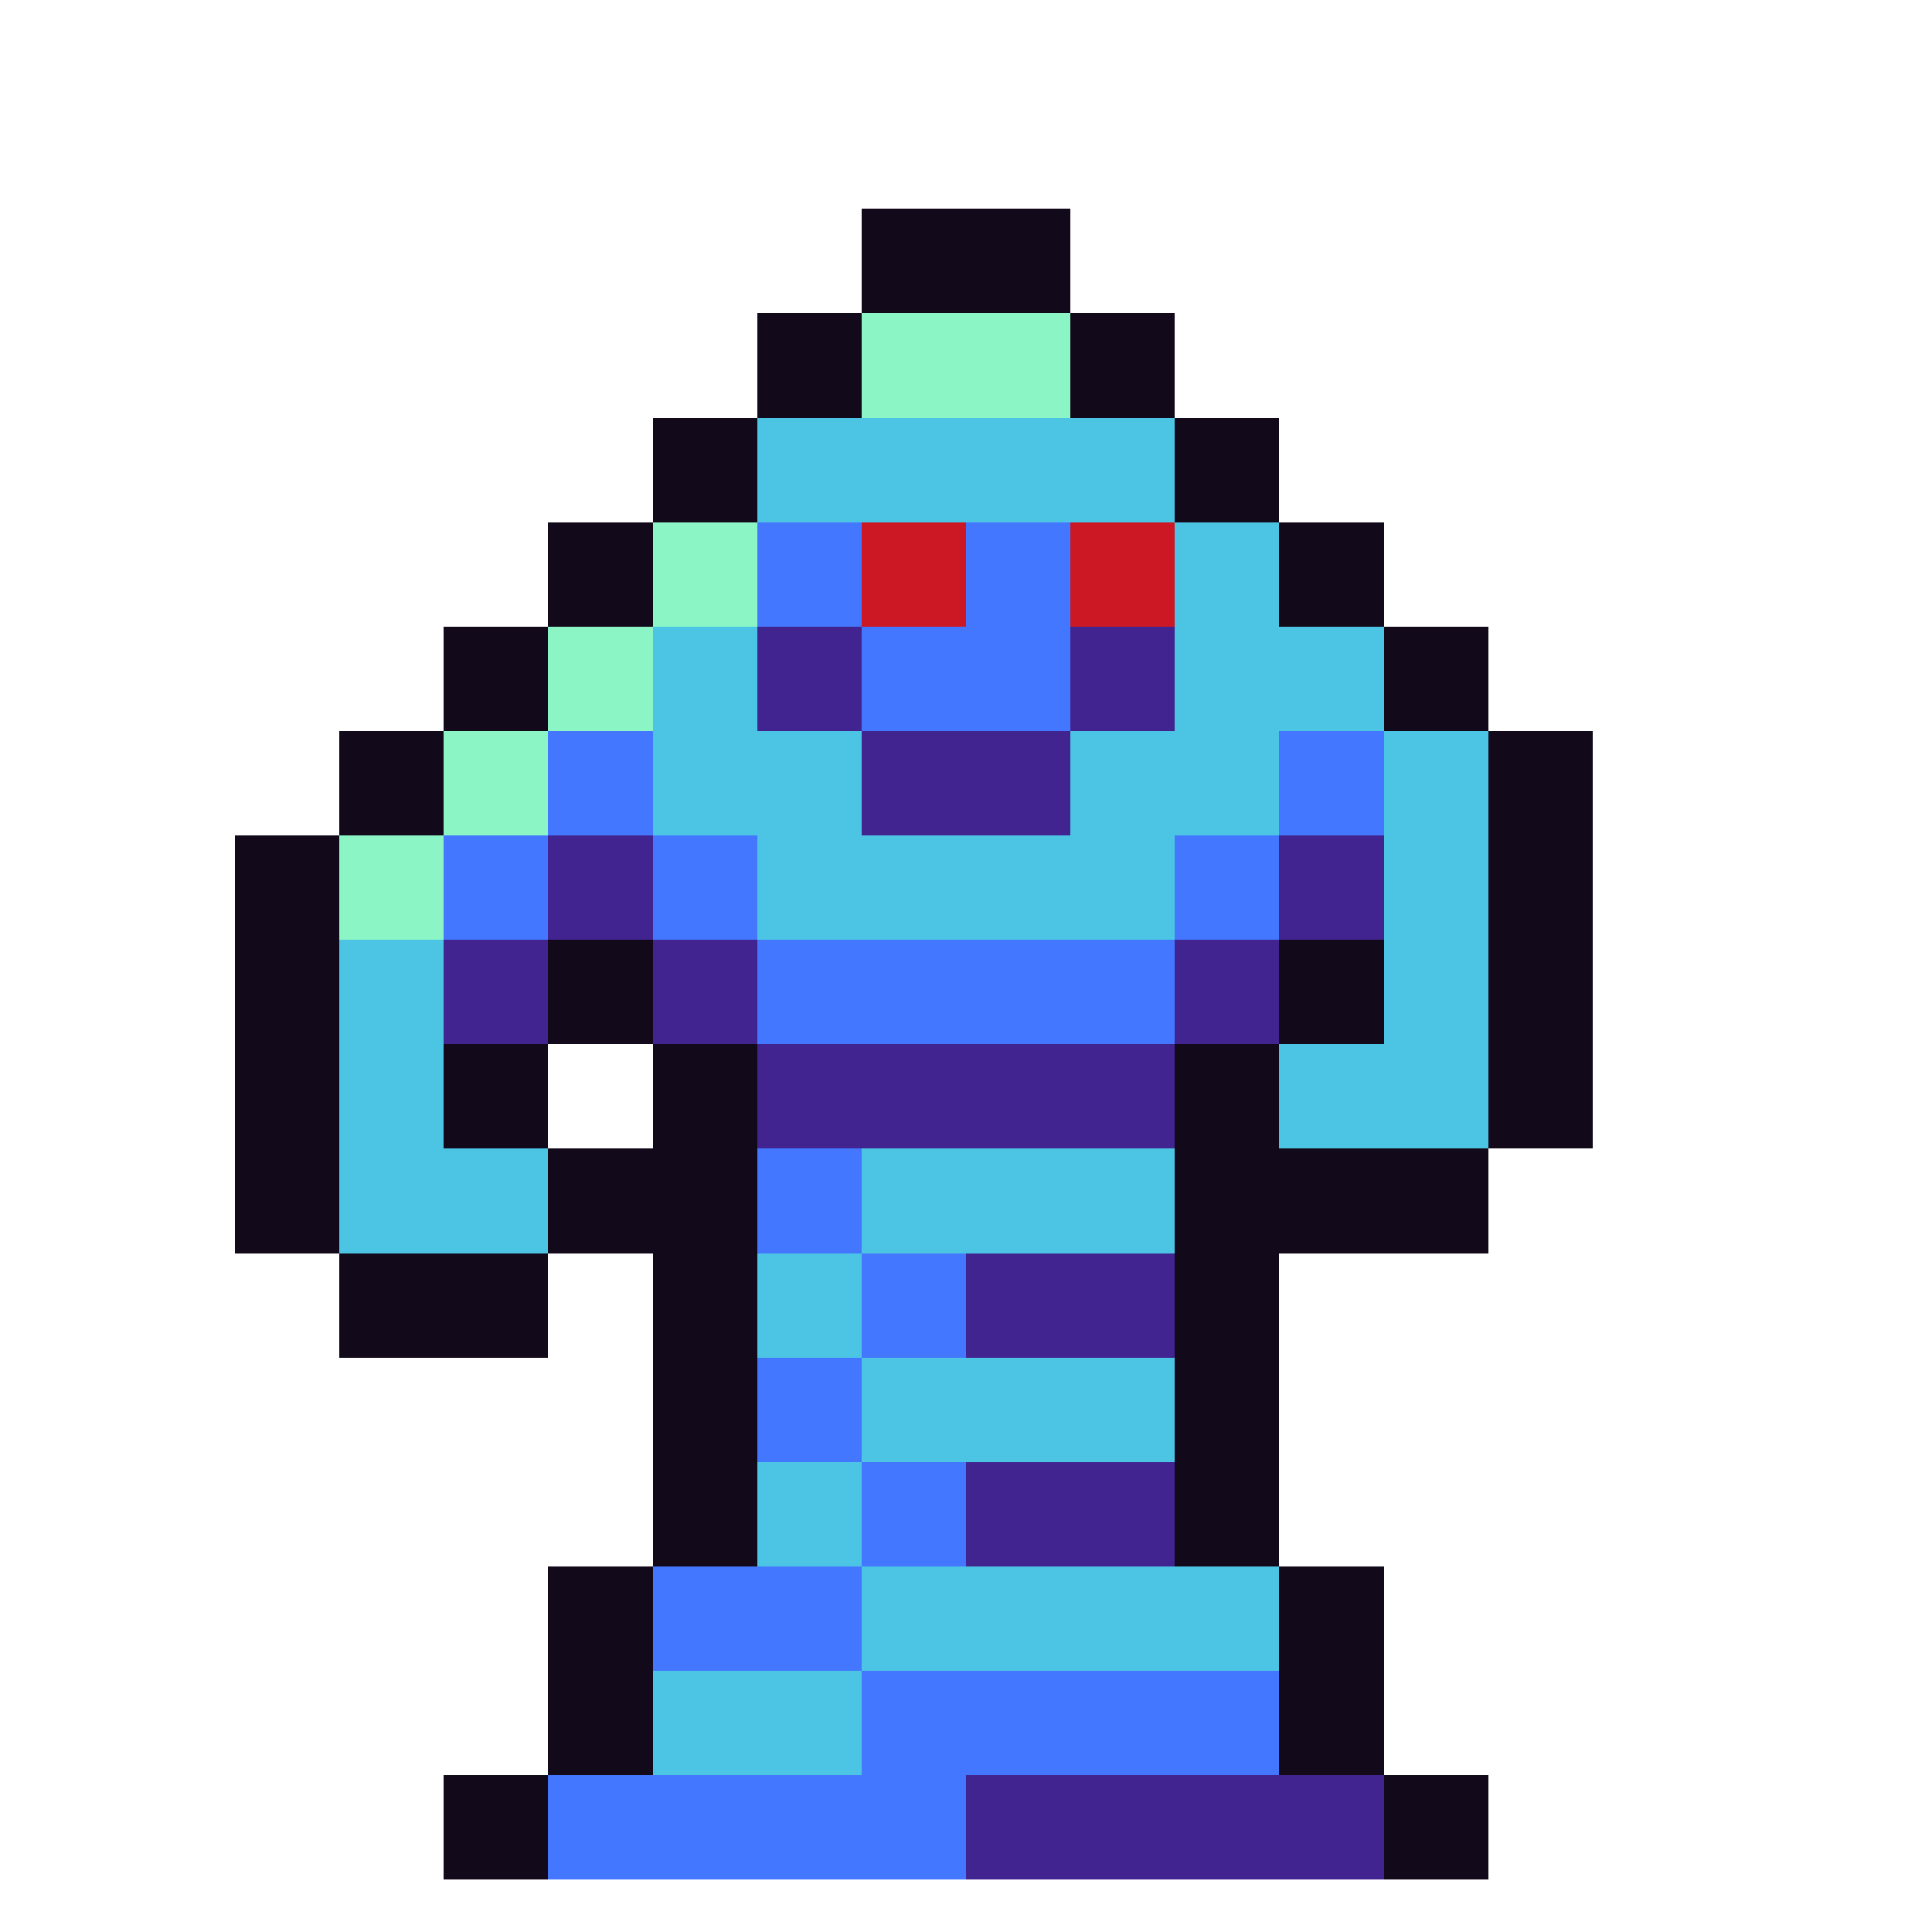 <svg xmlns="http://www.w3.org/2000/svg" width="32" height="32" shape-rendering="crispEdges" viewBox="0 -0.5 36 37"><path stroke="#120a1a" d="M16 4h4m-4 1h4m-6 1h2m4 0h2m-8 1h2m4 0h2M12 8h2m8 0h2M12 9h2m8 0h2m-14 1h2m12 0h2m-16 1h2m12 0h2M8 12h2m16 0h2M8 13h2m16 0h2M6 14h2m20 0h2M6 15h2m20 0h2M4 16h2m22 0h2M4 17h2m22 0h2M4 18h2m4 0h2m12 0h2m2 0h2M4 19h2m4 0h2m12 0h2m2 0h2M4 20h2m2 0h2m2 0h2m8 0h2m4 0h2M4 21h2m2 0h2m2 0h2m8 0h2m4 0h2M4 22h2m4 0h4m8 0h6M4 23h2m4 0h4m8 0h6M6 24h4m2 0h2m8 0h2M6 25h4m2 0h2m8 0h2m-12 1h2m8 0h2m-12 1h2m8 0h2m-12 1h2m8 0h2m-12 1h2m8 0h2m-14 1h2m12 0h2m-16 1h2m12 0h2m-16 1h2m12 0h2m-16 1h2m12 0h2M8 34h2m16 0h2M8 35h2m16 0h2"/><path stroke="#8bf5c6" d="M16 6h4m-4 1h4m-8 3h2m-2 1h2m-4 1h2m-2 1h2m-4 1h2m-2 1h2m-4 1h2m-2 1h2"/><path stroke="#4cc5e4" d="M14 8h8m-8 1h8m0 1h2m-2 1h2m-12 1h2m8 0h4m-14 1h2m8 0h4m-14 1h4m4 0h4m2 0h2m-16 1h4m4 0h4m2 0h2m-14 1h8m4 0h2m-14 1h8m4 0h2M6 18h2m18 0h2M6 19h2m18 0h2M6 20h2m16 0h4M6 21h2m16 0h4M6 22h4m6 0h6M6 23h4m6 0h6m-8 1h2m-2 1h2m0 1h6m-6 1h6m-8 1h2m-2 1h2m0 1h8m-8 1h8m-12 1h4m-4 1h4"/><path stroke="#47f" d="M14 10h2m2 0h2m-6 1h2m2 0h2m-4 1h4m-4 1h4m-10 1h2m12 0h2m-16 1h2m12 0h2M8 16h2m2 0h2m8 0h2M8 17h2m2 0h2m8 0h2m-10 1h8m-8 1h8m-8 3h2m-2 1h2m0 1h2m-2 1h2m-4 1h2m-2 1h2m0 1h2m-2 1h2m-6 1h4m-4 1h4m0 1h8m-8 1h8m-14 1h8m-8 1h8"/><path stroke="#cc1825" d="M16 10h2m2 0h2m-6 1h2m2 0h2"/><path stroke="#422490" d="M14 12h2m4 0h2m-8 1h2m4 0h2m-6 1h4m-4 1h4m-10 1h2m12 0h2m-16 1h2m12 0h2M8 18h2m2 0h2m8 0h2M8 19h2m2 0h2m8 0h2m-10 1h8m-8 1h8m-4 3h4m-4 1h4m-4 3h4m-4 1h4m-4 5h8m-8 1h8"/></svg>